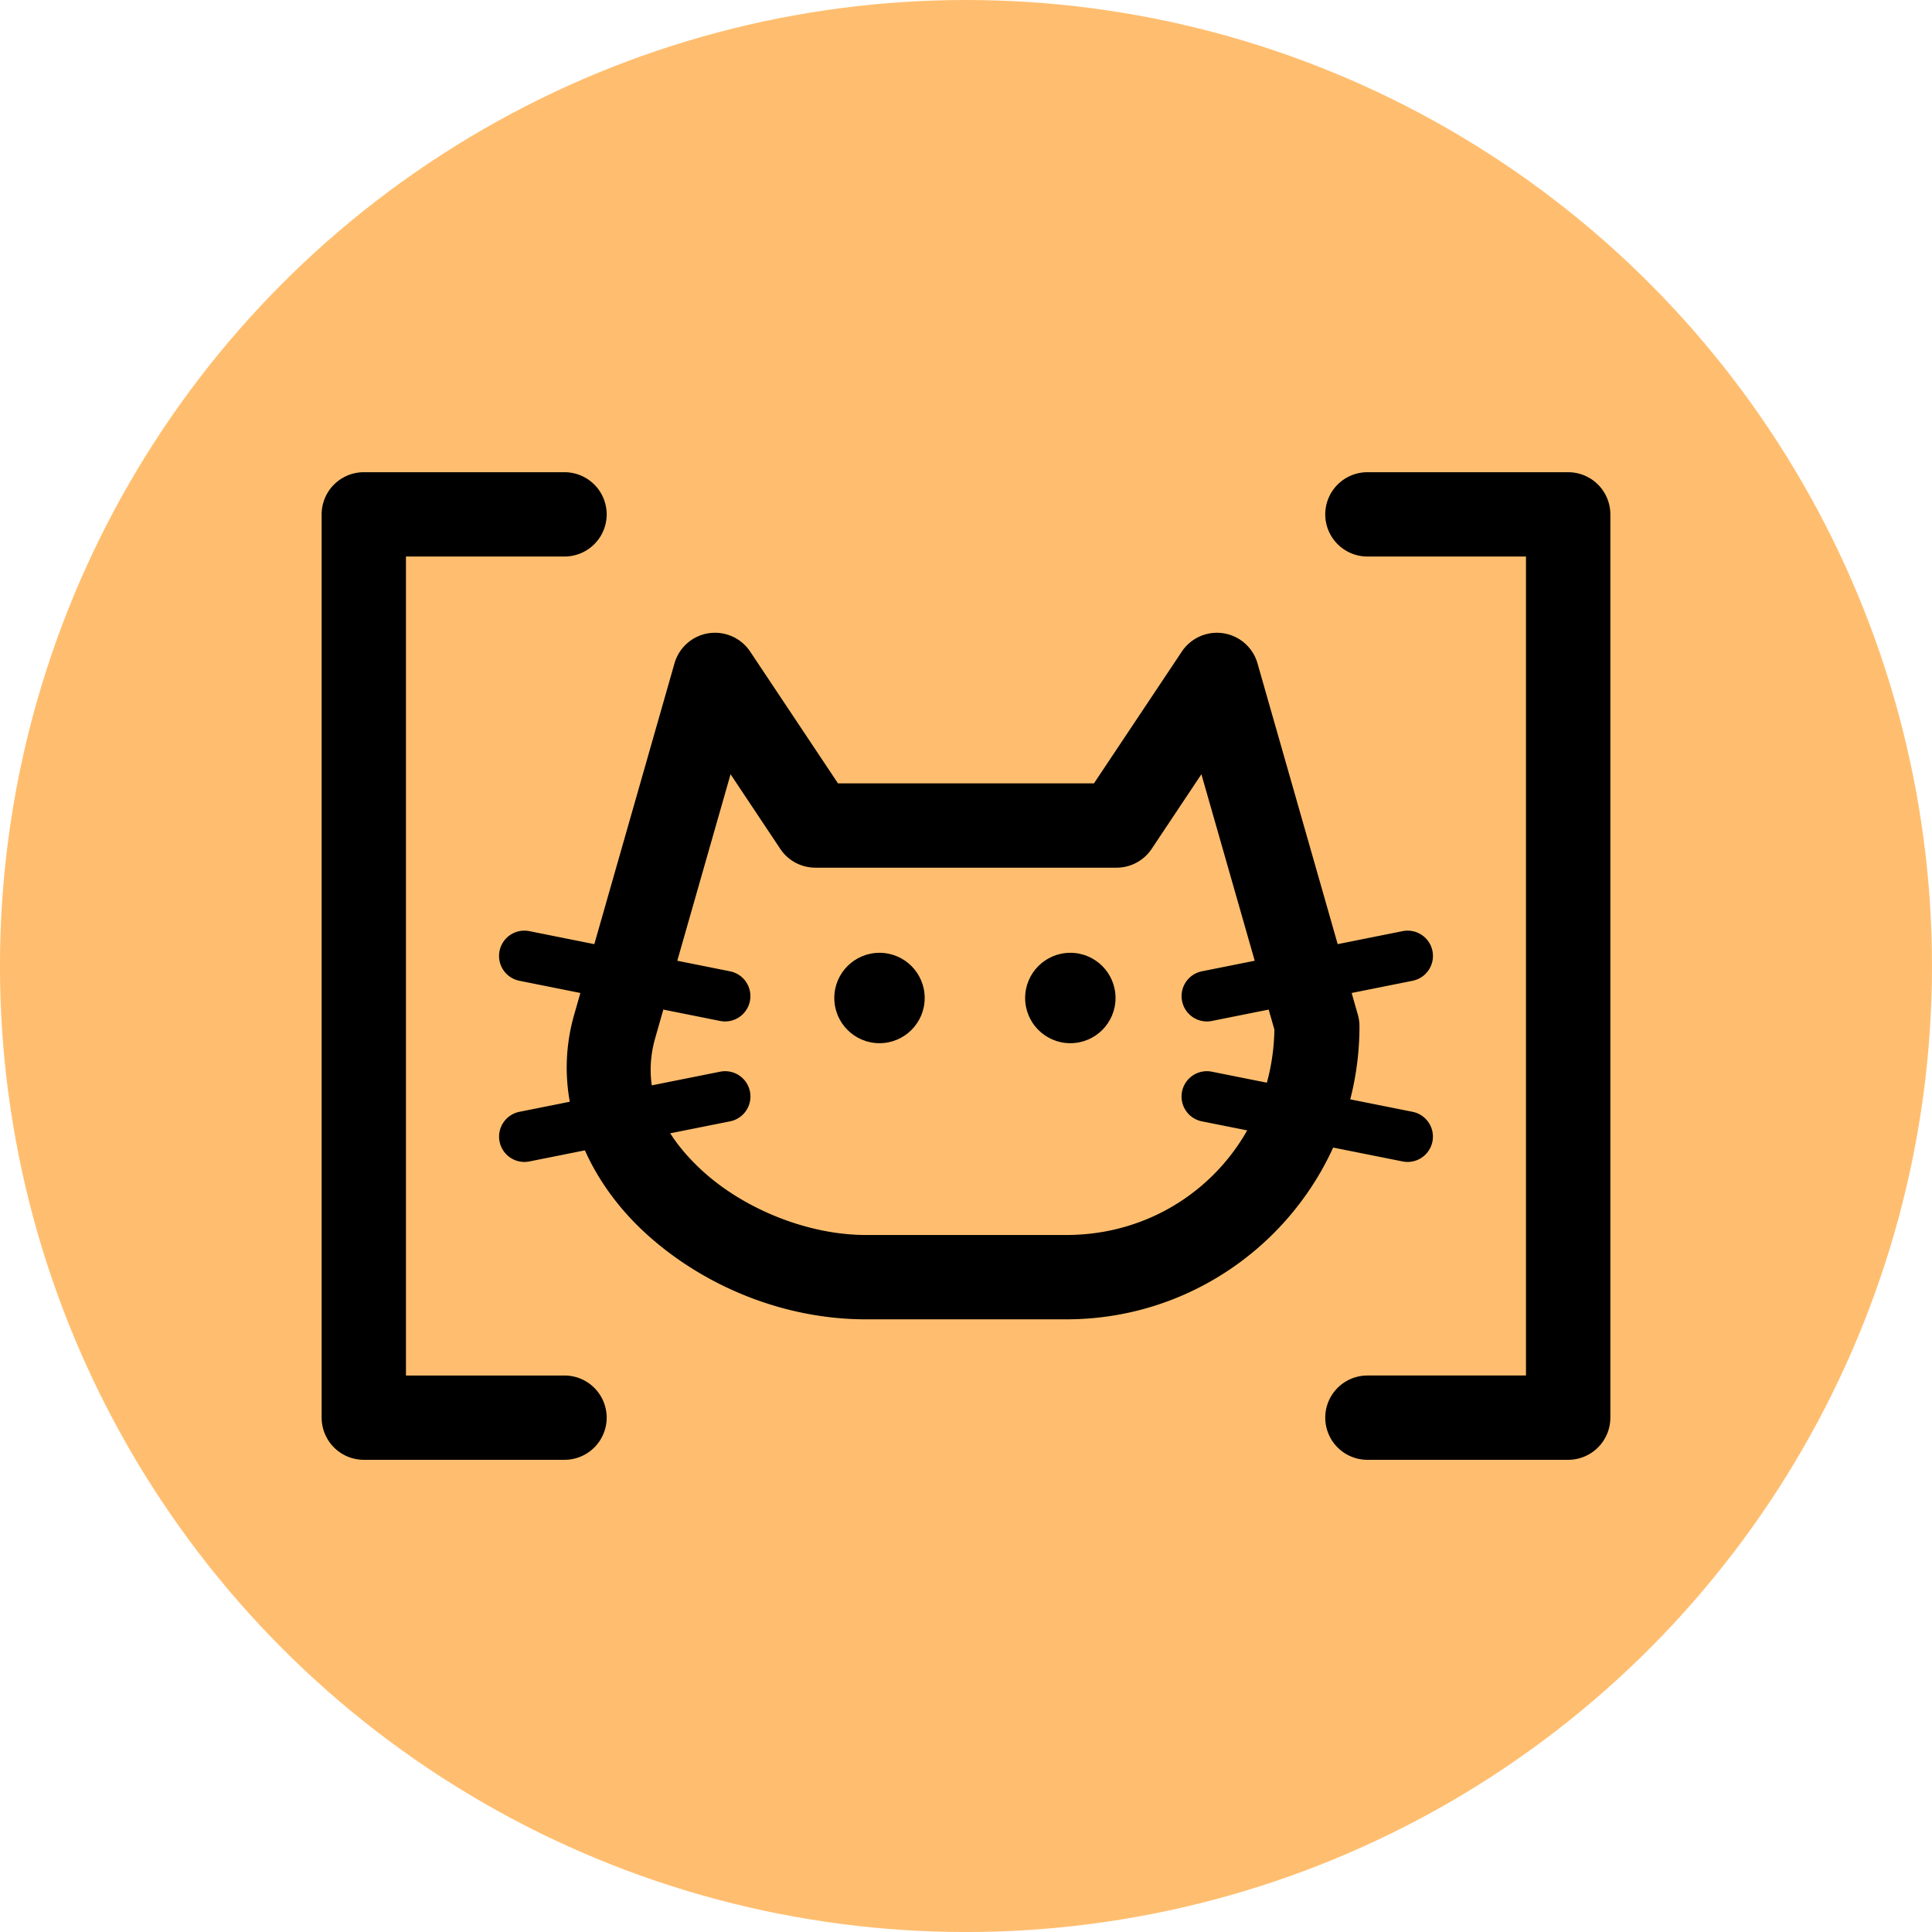 <?xml version="1.0" encoding="UTF-8" standalone="no"?>
<!-- Created with Inkscape (http://www.inkscape.org/) -->

<svg
   width="229"
   height="229"
   viewBox="0 0 60.589 60.589"
   version="1.1"
   id="svg1"
   inkscape:version="1.4 (e7c3feb100, 2024-10-09)"
   sodipodi:docname="tomling-final.svg"
   xmlns:inkscape="http://www.inkscape.org/namespaces/inkscape"
   xmlns:sodipodi="http://sodipodi.sourceforge.net/DTD/sodipodi-0.dtd"
   xmlns="http://www.w3.org/2000/svg"
   xmlns:svg="http://www.w3.org/2000/svg">
  <sodipodi:namedview
     id="namedview1"
     pagecolor="#ffffff"
     bordercolor="#000000"
     borderopacity="0.25"
     inkscape:showpageshadow="2"
     inkscape:pageopacity="0.0"
     inkscape:pagecheckerboard="0"
     inkscape:deskcolor="#ffffff"
     inkscape:document-units="px"
     showgrid="false"
     inkscape:zoom="0.5"
     inkscape:cx="-266"
     inkscape:cy="-254"
     inkscape:window-width="1920"
     inkscape:window-height="1011"
     inkscape:window-x="0"
     inkscape:window-y="0"
     inkscape:window-maximized="1"
     inkscape:current-layer="layer1">
    <inkscape:grid
       id="grid3"
       units="px"
       originx="-1067.061"
       originy="-681.037"
       spacingx="0.265"
       spacingy="0.265"
       empcolor="#0099e5"
       empopacity="0.302"
       color="#0099e5"
       opacity="0.149"
       empspacing="5"
       dotted="false"
       gridanglex="30"
       gridanglez="30"
       visible="false" />
  </sodipodi:namedview>
  <defs
     id="defs1" />
  <g
     inkscape:label="Layer 1"
     inkscape:groupmode="layer"
     id="layer1"
     transform="translate(-1067.062,-681.037)">
    <g
       id="g16"
       transform="translate(-2.649,12.965)">
      <circle
         style="fill:#ffbe6f;fill-opacity:1;stroke:none;stroke-width:2.117;stroke-linejoin:round;stroke-miterlimit:1.1;stroke-dashoffset:12"
         id="circle1-8"
         cx="1025.922"
         cy="698.368"
         r="30.295" />
      <g
         id="g15-7"
         transform="translate(2.649,76.729)"
         style="stroke:#000000">
        <path
           id="path167-9"
           style="fill:none;stroke:#000000;stroke-width:2.646;stroke-linecap:round;stroke-linejoin:round;stroke-miterlimit:2;stroke-opacity:1"
           d="m 1015.404,612.51 -3.147,11.017 c -1.198,4.192 3.51,7.869 7.869,7.869 h 6.295 c 4.36,0 7.869,-3.51 7.869,-7.869 l -3.148,-11.017 -3.148,4.721 h -9.443 z"
           sodipodi:nodetypes="csssscccc" />
        <path
           style="fill:none;stroke:#000000;stroke-width:2.646;stroke-linecap:round;stroke-linejoin:round;stroke-miterlimit:2;stroke-opacity:1"
           d="m 1010.682,607.474 h -6.295 v 28.328 h 6.295"
           id="path161-5-2"
           sodipodi:nodetypes="cccc" />
        <path
           style="fill:none;stroke:#000000;stroke-width:2.646;stroke-linecap:round;stroke-linejoin:round;stroke-miterlimit:2;stroke-opacity:1"
           d="m 1035.863,607.474 h 6.295 v 28.328 h -6.295"
           id="path162-0"
           sodipodi:nodetypes="cccc" />
        <path
           style="fill:none;stroke:#000000;stroke-width:1.587;stroke-linecap:round;stroke-linejoin:round;stroke-miterlimit:2;stroke-opacity:1"
           d="m 1015.718,622.583 -6.295,-1.259"
           id="path163-23"
           sodipodi:nodetypes="cc" />
        <path
           style="fill:none;stroke:#000000;stroke-width:1.587;stroke-linecap:round;stroke-linejoin:round;stroke-miterlimit:2;stroke-opacity:1"
           d="m 1015.718,625.73 -6.295,1.259"
           id="path164-75"
           sodipodi:nodetypes="cc" />
        <path
           style="fill:none;stroke:#000000;stroke-width:1.587;stroke-linecap:round;stroke-linejoin:round;stroke-miterlimit:2;stroke-opacity:1"
           d="m 1037.122,621.324 -6.295,1.259"
           id="path165-9"
           sodipodi:nodetypes="cc" />
        <path
           style="fill:none;stroke:#000000;stroke-width:1.587;stroke-linecap:round;stroke-linejoin:round;stroke-miterlimit:2;stroke-opacity:1"
           d="m 1037.122,626.989 -6.295,-1.259"
           id="path166-2"
           sodipodi:nodetypes="cc" />
        <g
           id="g169-2"
           transform="matrix(0.315,0,0,0.315,655.003,546.096)"
           style="fill:#ffffff;fill-opacity:1;stroke:#000000;stroke-width:8.406">
          <g
             id="g168-8"
             transform="translate(-0.291)"
             style="fill:#ffffff;fill-opacity:1;stroke:#000000;stroke-width:8.406">
            <circle
               style="fill:#000000;fill-opacity:1;stroke:none;stroke-width:8.406;stroke-linecap:round;stroke-linejoin:round;stroke-miterlimit:2"
               id="circle167-9"
               cx="1160.791"
               cy="243"
               r="4.5" />
            <circle
               style="fill:#000000;fill-opacity:1;stroke:none;stroke-width:8.406;stroke-linecap:round;stroke-linejoin:round;stroke-miterlimit:2"
               id="circle168-7"
               cx="1179.791"
               cy="243"
               r="4.5" />
          </g>
        </g>
      </g>
    </g>
    <circle
       style="fill:#ffbe6f;fill-opacity:1;stroke:none;stroke-width:2.117;stroke-linejoin:round;stroke-miterlimit:1.1;stroke-dashoffset:12"
       id="circle16"
       cx="1097.356"
       cy="711.332"
       r="30.295" />
    <path
       style="stroke-linecap:round;stroke-linejoin:round;stroke-miterlimit:2"
       d="m 1089.283,700.896 a 1.323,1.323 0 0 0 -1.068,0.943 l -3.146,11.018 c -0.753,2.634 0.394,5.161 2.227,6.844 1.833,1.682 4.362,2.711 6.914,2.711 h 6.295 c 5.07,0 9.191,-4.122 9.191,-9.191 a 1.323,1.323 0 0 0 -0.051,-0.363 l -3.147,-11.018 a 1.323,1.323 0 0 0 -2.373,-0.369 l -2.756,4.133 h -8.027 l -2.754,-4.133 a 1.323,1.323 0 0 0 -1.305,-0.574 z m 0.69,4.422 1.56,2.342 a 1.323,1.323 0 0 0 1.102,0.588 h 9.443 a 1.323,1.323 0 0 0 1.1,-0.588 l 1.561,-2.342 2.289,8.008 c -0.059,3.596 -2.911,6.441 -6.523,6.441 h -6.295 c -1.808,0 -3.813,-0.812 -5.125,-2.016 -1.312,-1.204 -1.918,-2.611 -1.473,-4.168 z"
       id="path16" />
    <path
       style="stroke-linecap:round;stroke-linejoin:round;stroke-miterlimit:2"
       d="m 1078.471,695.846 a 1.323,1.323 0 0 0 -1.322,1.322 v 28.328 a 1.323,1.323 0 0 0 1.322,1.322 h 6.295 a 1.323,1.323 0 0 0 1.322,-1.322 1.323,1.323 0 0 0 -1.322,-1.322 h -4.973 v -25.684 h 4.973 a 1.323,1.323 0 0 0 1.322,-1.322 1.323,1.323 0 0 0 -1.322,-1.322 z"
       id="path17" />
    <path
       style="stroke-linecap:round;stroke-linejoin:round;stroke-miterlimit:2"
       d="m 1109.947,695.846 a 1.323,1.323 0 0 0 -1.324,1.322 1.323,1.323 0 0 0 1.324,1.322 h 4.971 v 25.684 h -4.971 a 1.323,1.323 0 0 0 -1.324,1.322 1.323,1.323 0 0 0 1.324,1.322 h 6.295 a 1.323,1.323 0 0 0 1.322,-1.322 v -28.328 a 1.323,1.323 0 0 0 -1.322,-1.322 z"
       id="path18" />
    <path
       style="stroke-linecap:round;stroke-linejoin:round;stroke-miterlimit:2"
       d="m 1083.662,710.238 a 0.794,0.794 0 0 0 -0.934,0.623 0.794,0.794 0 0 0 0.623,0.934 l 6.295,1.26 a 0.794,0.794 0 0 0 0.934,-0.623 0.794,0.794 0 0 0 -0.623,-0.934 z"
       id="path19" />
    <path
       style="stroke-linecap:round;stroke-linejoin:round;stroke-miterlimit:2"
       d="m 1089.647,714.646 -6.295,1.258 a 0.794,0.794 0 0 0 -0.623,0.934 0.794,0.794 0 0 0 0.934,0.623 l 6.295,-1.258 a 0.794,0.794 0 0 0 0.623,-0.936 0.794,0.794 0 0 0 -0.934,-0.621 z"
       id="path20" />
    <path
       style="stroke-linecap:round;stroke-linejoin:round;stroke-miterlimit:2"
       d="m 1111.051,710.238 -6.297,1.26 a 0.794,0.794 0 0 0 -0.621,0.934 0.794,0.794 0 0 0 0.934,0.623 l 6.295,-1.26 a 0.794,0.794 0 0 0 0.623,-0.934 0.794,0.794 0 0 0 -0.934,-0.623 z"
       id="path21" />
    <path
       style="stroke-linecap:round;stroke-linejoin:round;stroke-miterlimit:2"
       d="m 1105.066,714.646 a 0.794,0.794 0 0 0 -0.934,0.621 0.794,0.794 0 0 0 0.621,0.936 l 6.297,1.258 a 0.794,0.794 0 0 0 0.934,-0.623 0.794,0.794 0 0 0 -0.623,-0.934 z"
       id="path24" />
    <g
       id="g28"
       transform="matrix(0.315,0,0,0.315,729.086,635.79)"
       style="fill:#ffffff;fill-opacity:1;stroke:#000000;stroke-width:8.406">
      <g
         id="g27"
         transform="translate(-0.291)"
         style="fill:#ffffff;fill-opacity:1;stroke:#000000;stroke-width:8.406">
        <circle
           style="fill:#000000;fill-opacity:1;stroke:none;stroke-width:8.406;stroke-linecap:round;stroke-linejoin:round;stroke-miterlimit:2"
           id="circle25"
           cx="1160.791"
           cy="243"
           r="4.5" />
        <circle
           style="fill:#000000;fill-opacity:1;stroke:none;stroke-width:8.406;stroke-linecap:round;stroke-linejoin:round;stroke-miterlimit:2"
           id="circle26"
           cx="1179.791"
           cy="243"
           r="4.5" />
      </g>
    </g>
  </g>
</svg>
